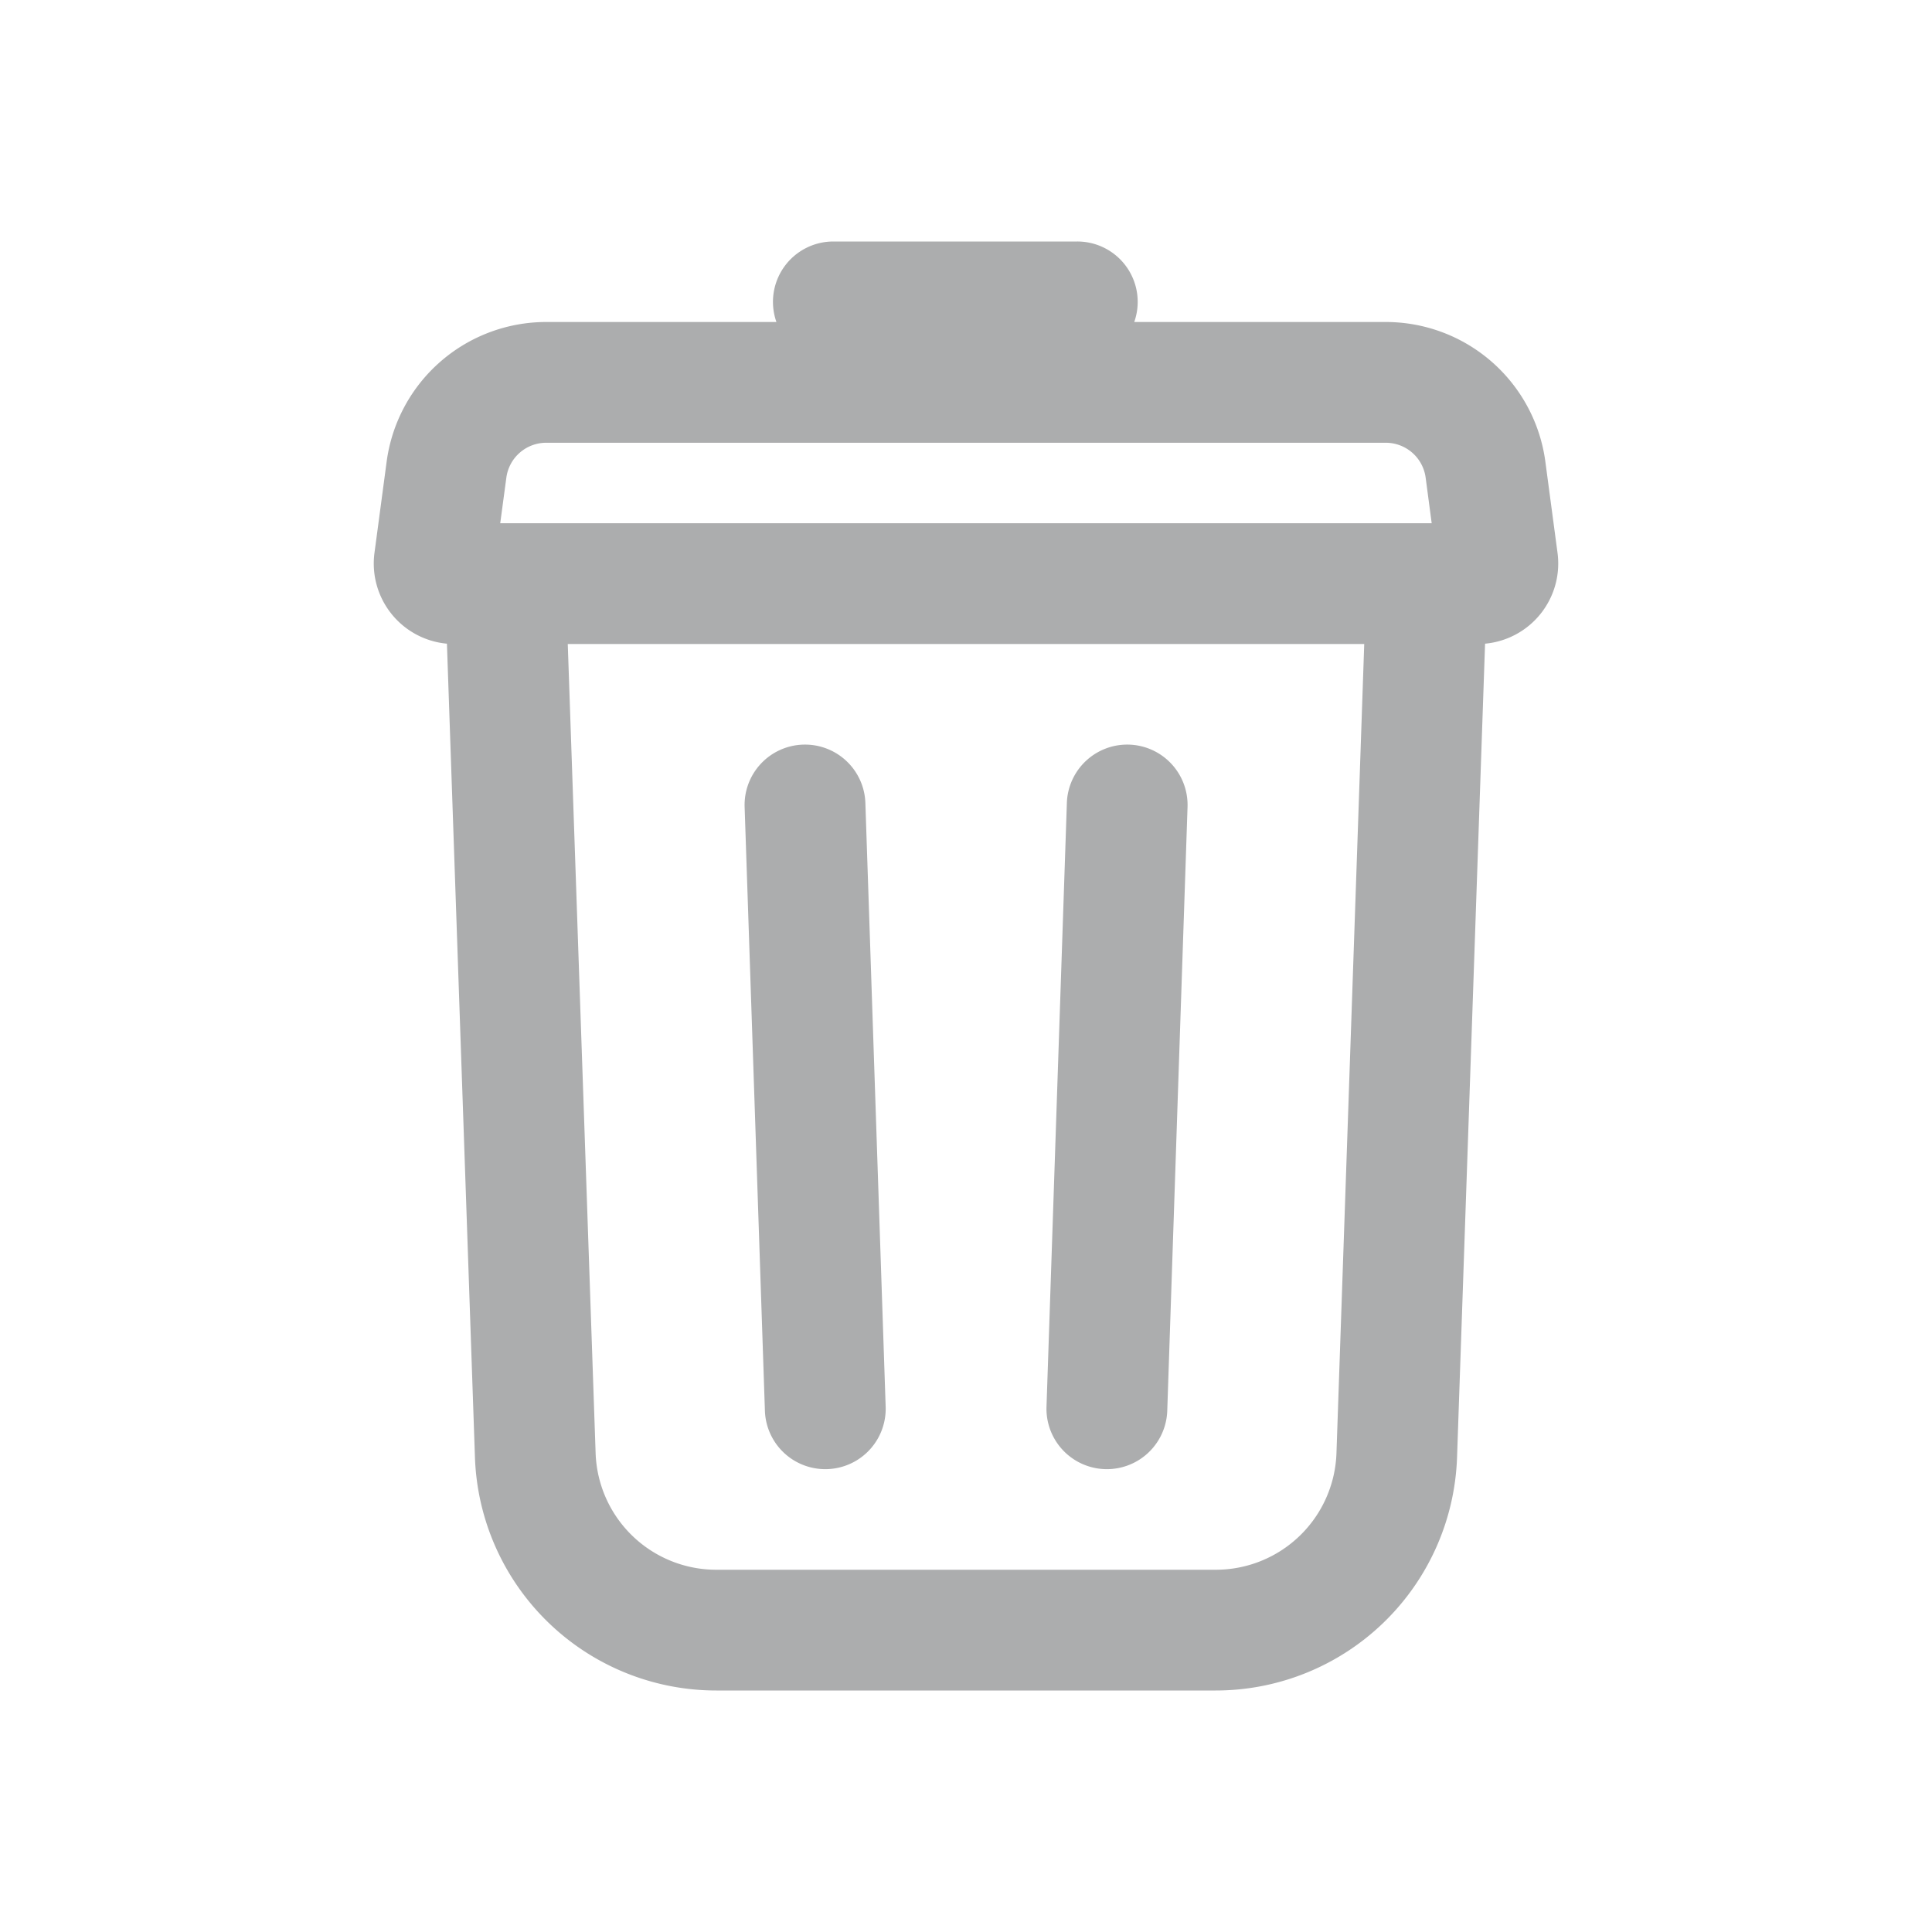 <svg viewBox="0 0 24 24" fill="currentColor" xmlns="http://www.w3.org/2000/svg"><path fill-rule="evenodd" clip-rule="evenodd" d="M10.352 3a.75.75 0 0 0-.707 1h-2.86a2 2 0 0 0-1.982 1.735l-.151 1.132a1 1 0 0 0 .9 1.129L5.9 18.103A3 3 0 0 0 8.898 21h6.204a3 3 0 0 0 2.998-2.897l.348-10.107a1 1 0 0 0 .9-1.129l-.151-1.132A2 2 0 0 0 17.214 4H14.09a.75.75 0 0 0-.708-1h-3.03zm6.595 5H7.053l.346 10.052A1.5 1.5 0 0 0 8.9 19.5h6.203a1.5 1.5 0 0 0 1.499-1.448L16.947 8zM6.535 6.5h11.25l-.075-.566a.5.5 0 0 0-.496-.434H6.786a.5.5 0 0 0-.496.434l-.076.566h.321zm3.44 2.75a.75.75 0 0 1 .775.725l.252 7.5a.75.75 0 1 1-1.5.05l-.252-7.5a.75.75 0 0 1 .725-.775zm4.053 0a.75.75 0 0 1 .724.775l-.252 7.5a.75.75 0 0 1-1.5-.05l.253-7.5a.75.75 0 0 1 .775-.725z" fill="#acadae"></path></svg>
